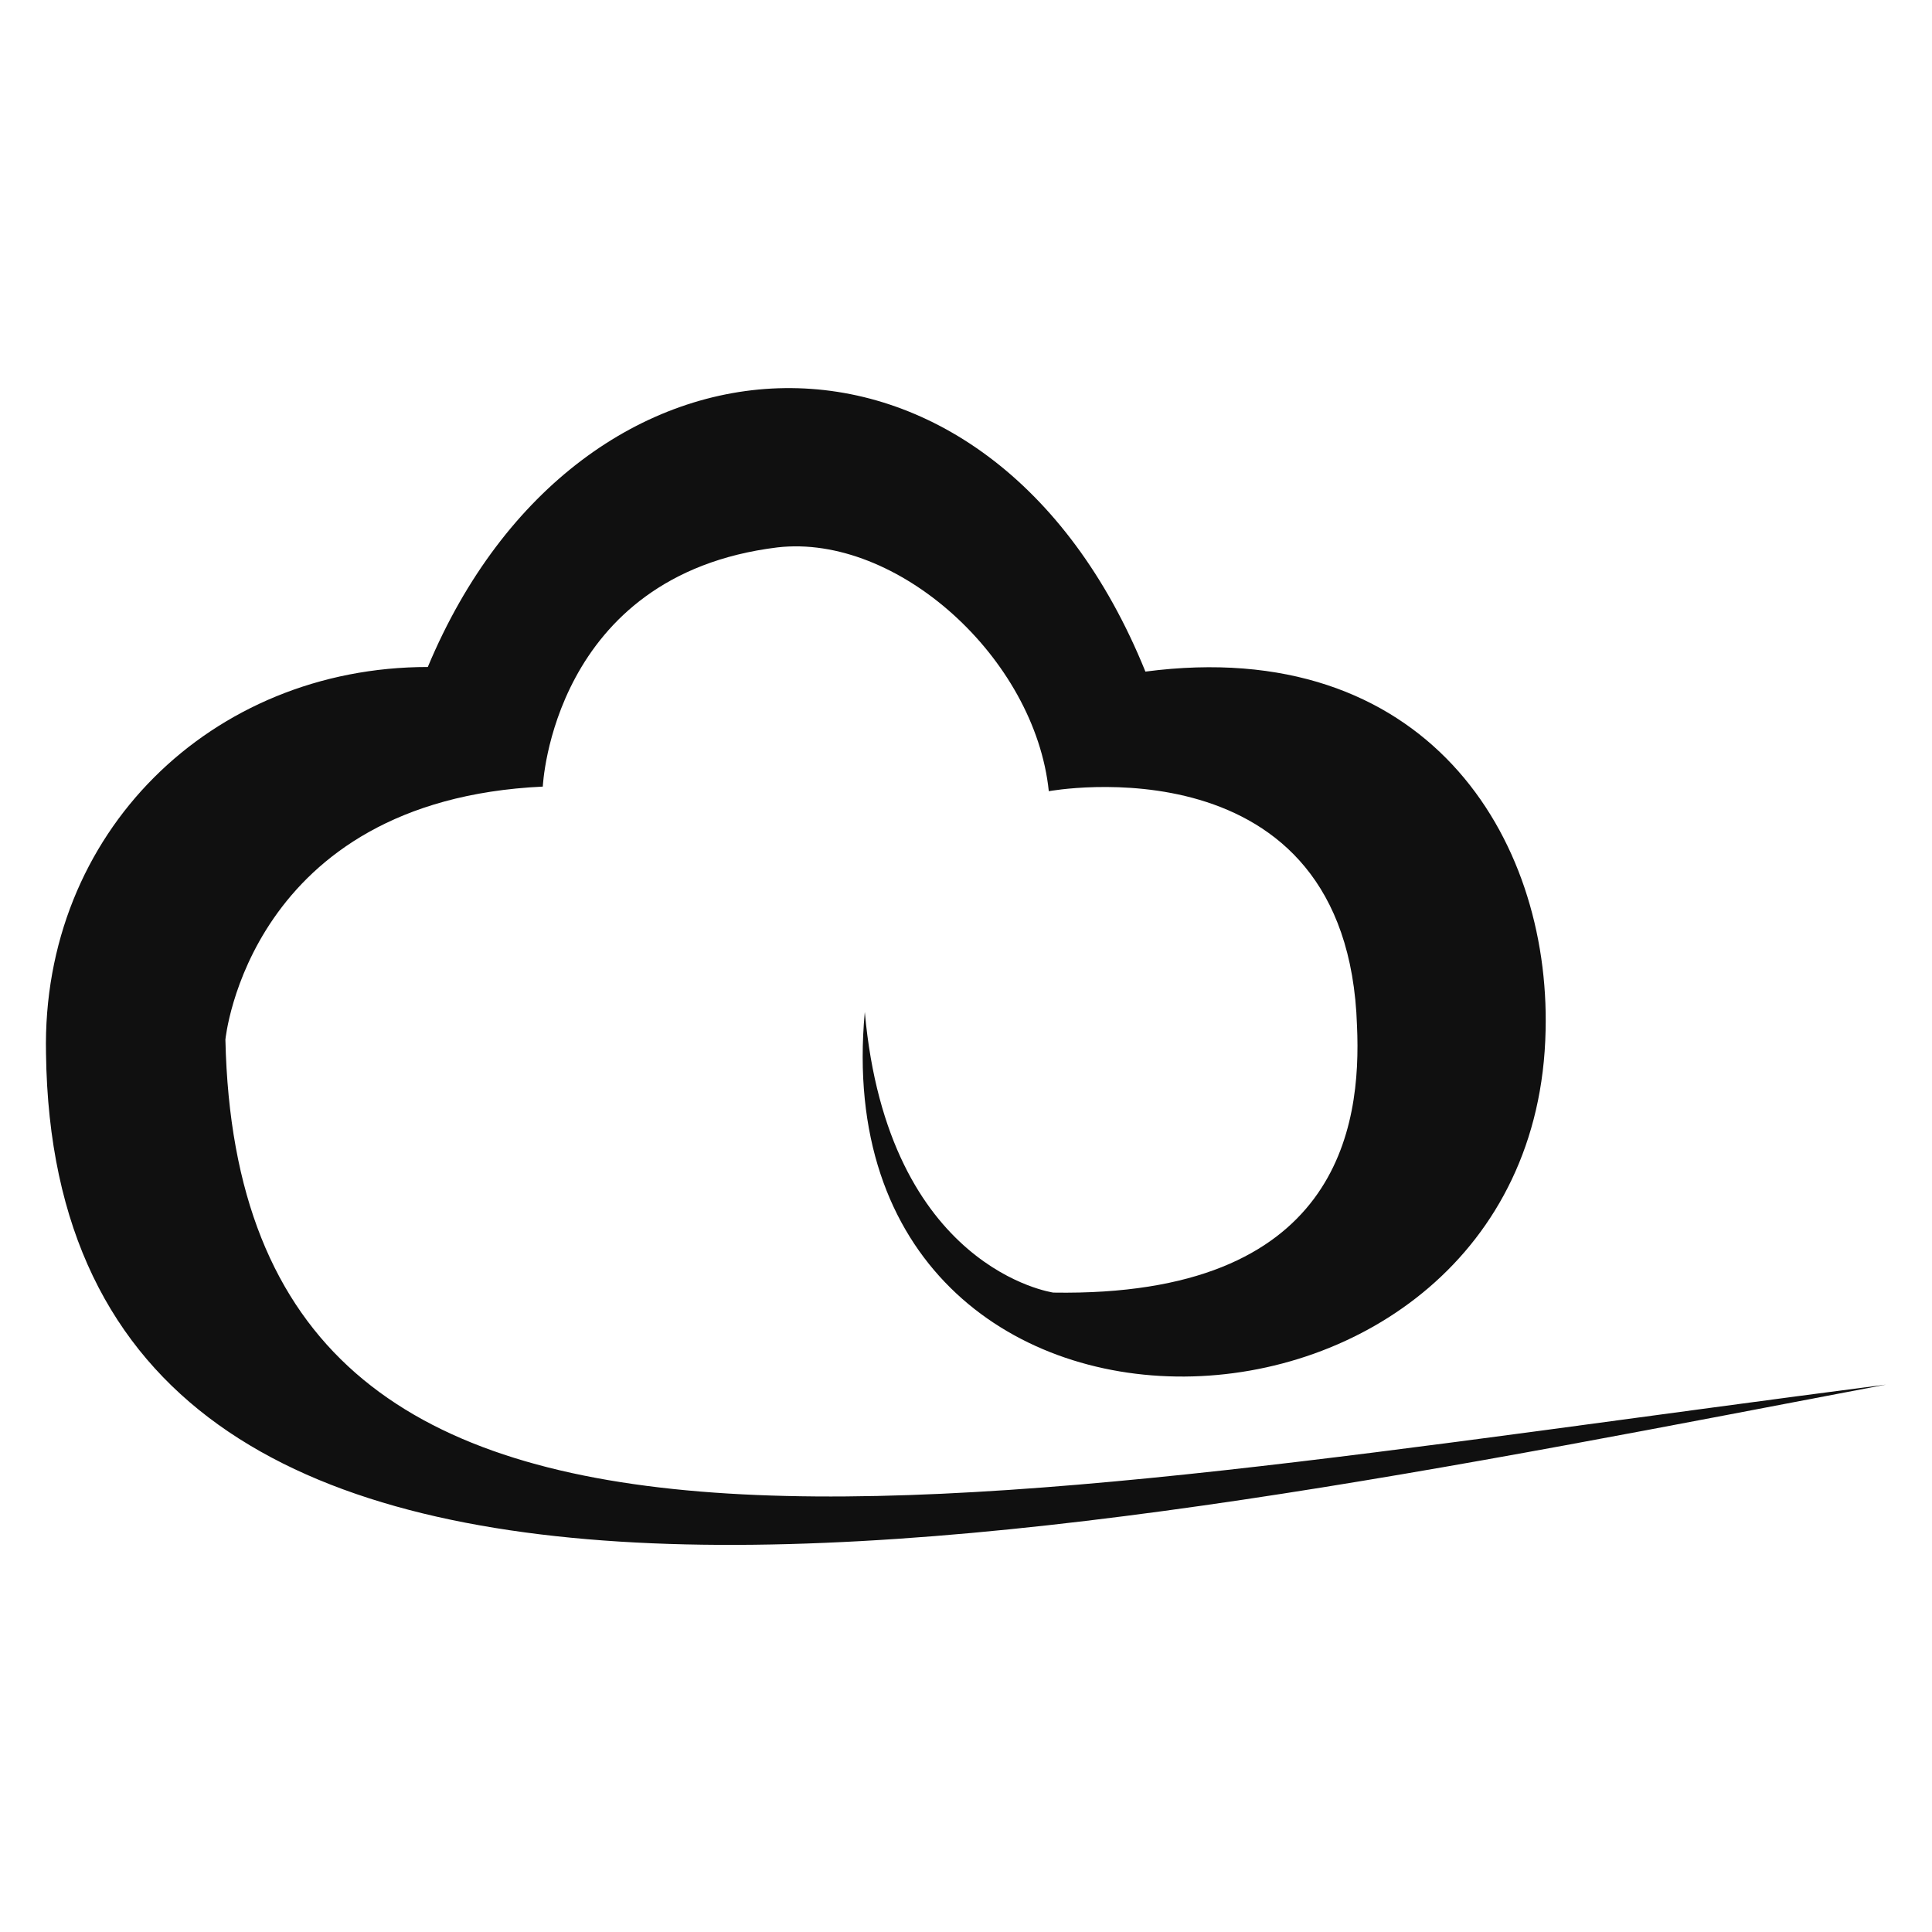 <?xml version="1.0" encoding="utf-8"?>
<!-- Generator: Adobe Illustrator 26.1.0, SVG Export Plug-In . SVG Version: 6.00 Build 0)  -->
<svg version="1.1" id="Layer_1" xmlns="http://www.w3.org/2000/svg" xmlns:xlink="http://www.w3.org/1999/xlink" x="0px" y="0px"
	 viewBox="0 0 42 42" style="enable-background:new 0 0 42 42;" xml:space="preserve">
<style type="text/css">
	.ethst0{fill:#101010;}
</style>
<g>
	<path class="ethst0" d="M41,30.1c-20.9,2.7-35.8,6-36.1-7.5c0,0,0.5-5.2,6.9-5.5c0,0,0.2-4.6,5.1-5.2c2.6-0.3,5.6,2.4,5.9,5.3
		c0,0,6.5-1.2,6.7,5.1c0.1,2.2-0.4,5.9-6.6,5.8c0,0-3.6-0.5-4.1-6.1c-1,10.8,14.6,10.2,14.8,0.4c0.1-4.2-2.6-8.6-8.7-7.8
		c-3.4-8.4-12.3-8-15.6-0.1c-4.7,0-8.4,3.6-8.3,8.4C1.2,38.2,22.6,33.6,41,30.1z"/>
</g>
</svg>
